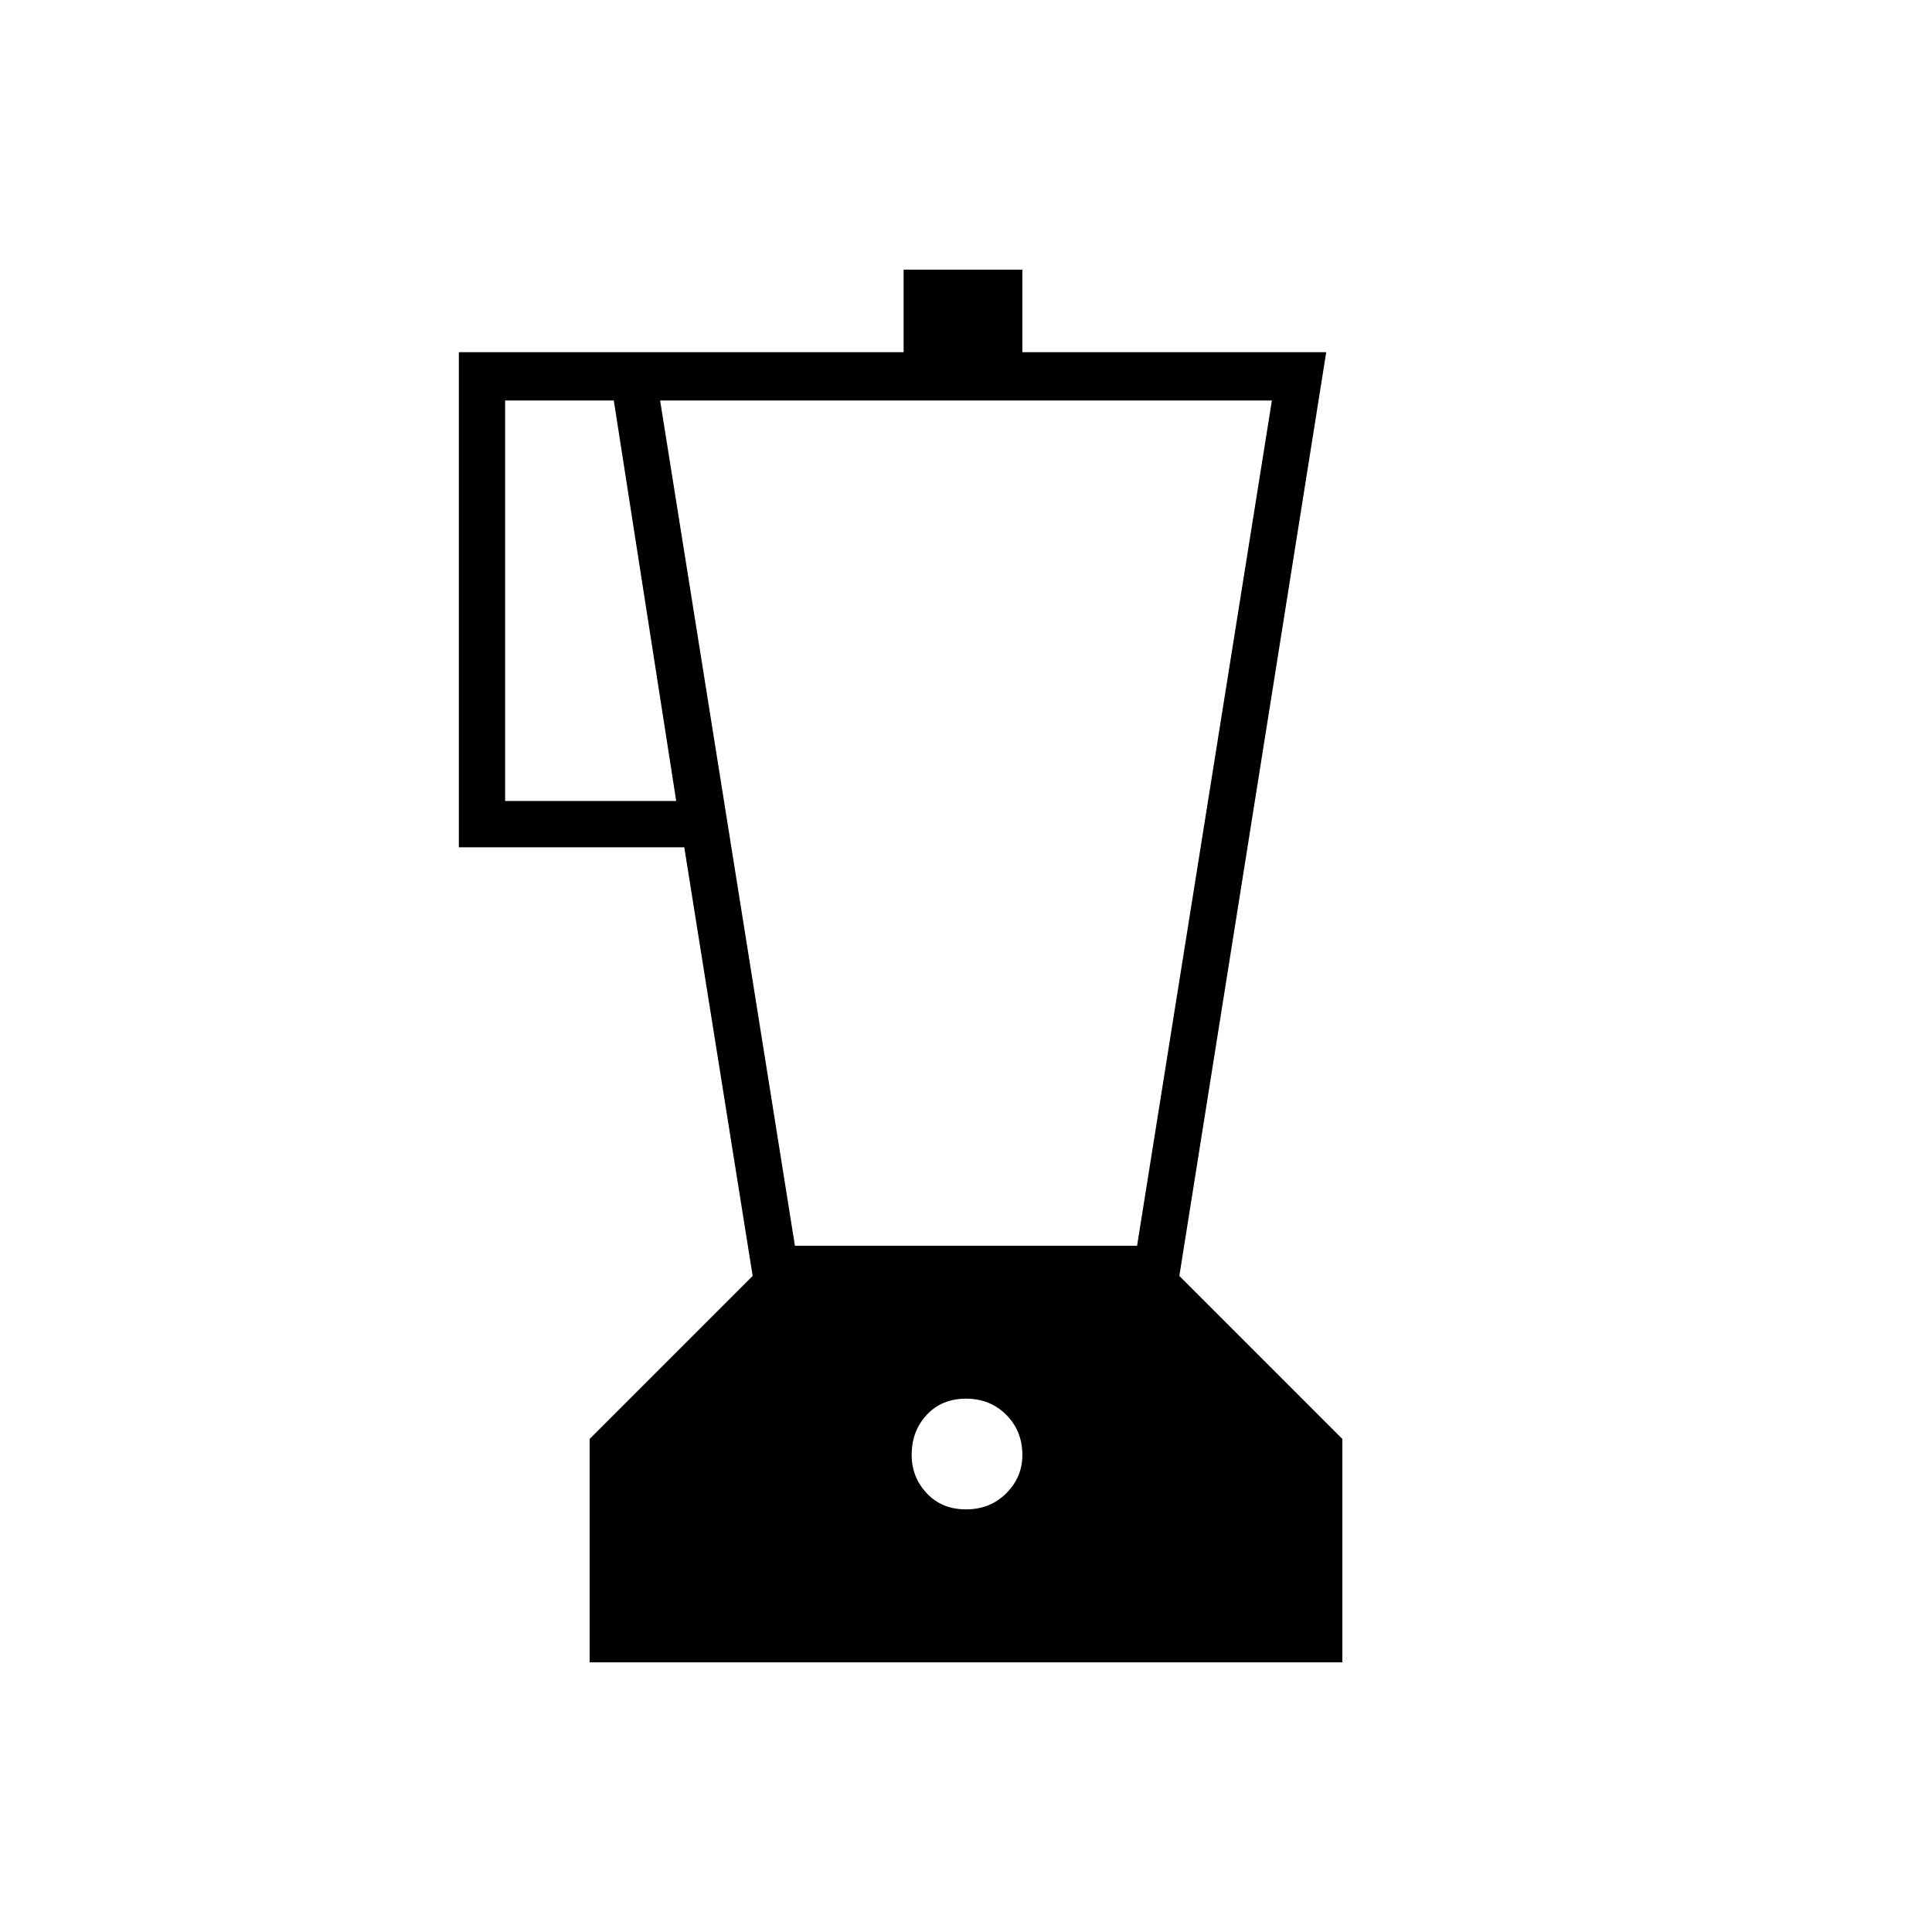 <svg xmlns="http://www.w3.org/2000/svg" height="40" width="40"><path d="M12.208 34.417V29.792L15.583 26.417L14.167 17.542H9.5V7.292H18.708V5.583H21.167V7.292H27.458L24.417 26.417L27.792 29.792V34.417ZM10.458 16.583H14L12.708 8.292H10.458ZM20 31.25Q20.5 31.25 20.833 30.917Q21.167 30.583 21.167 30.125Q21.167 29.625 20.833 29.292Q20.5 28.958 20 28.958Q19.5 28.958 19.188 29.292Q18.875 29.625 18.875 30.125Q18.875 30.583 19.188 30.917Q19.5 31.25 20 31.25ZM16.458 25.792H23.542L26.333 8.292H13.667Z"/></svg>